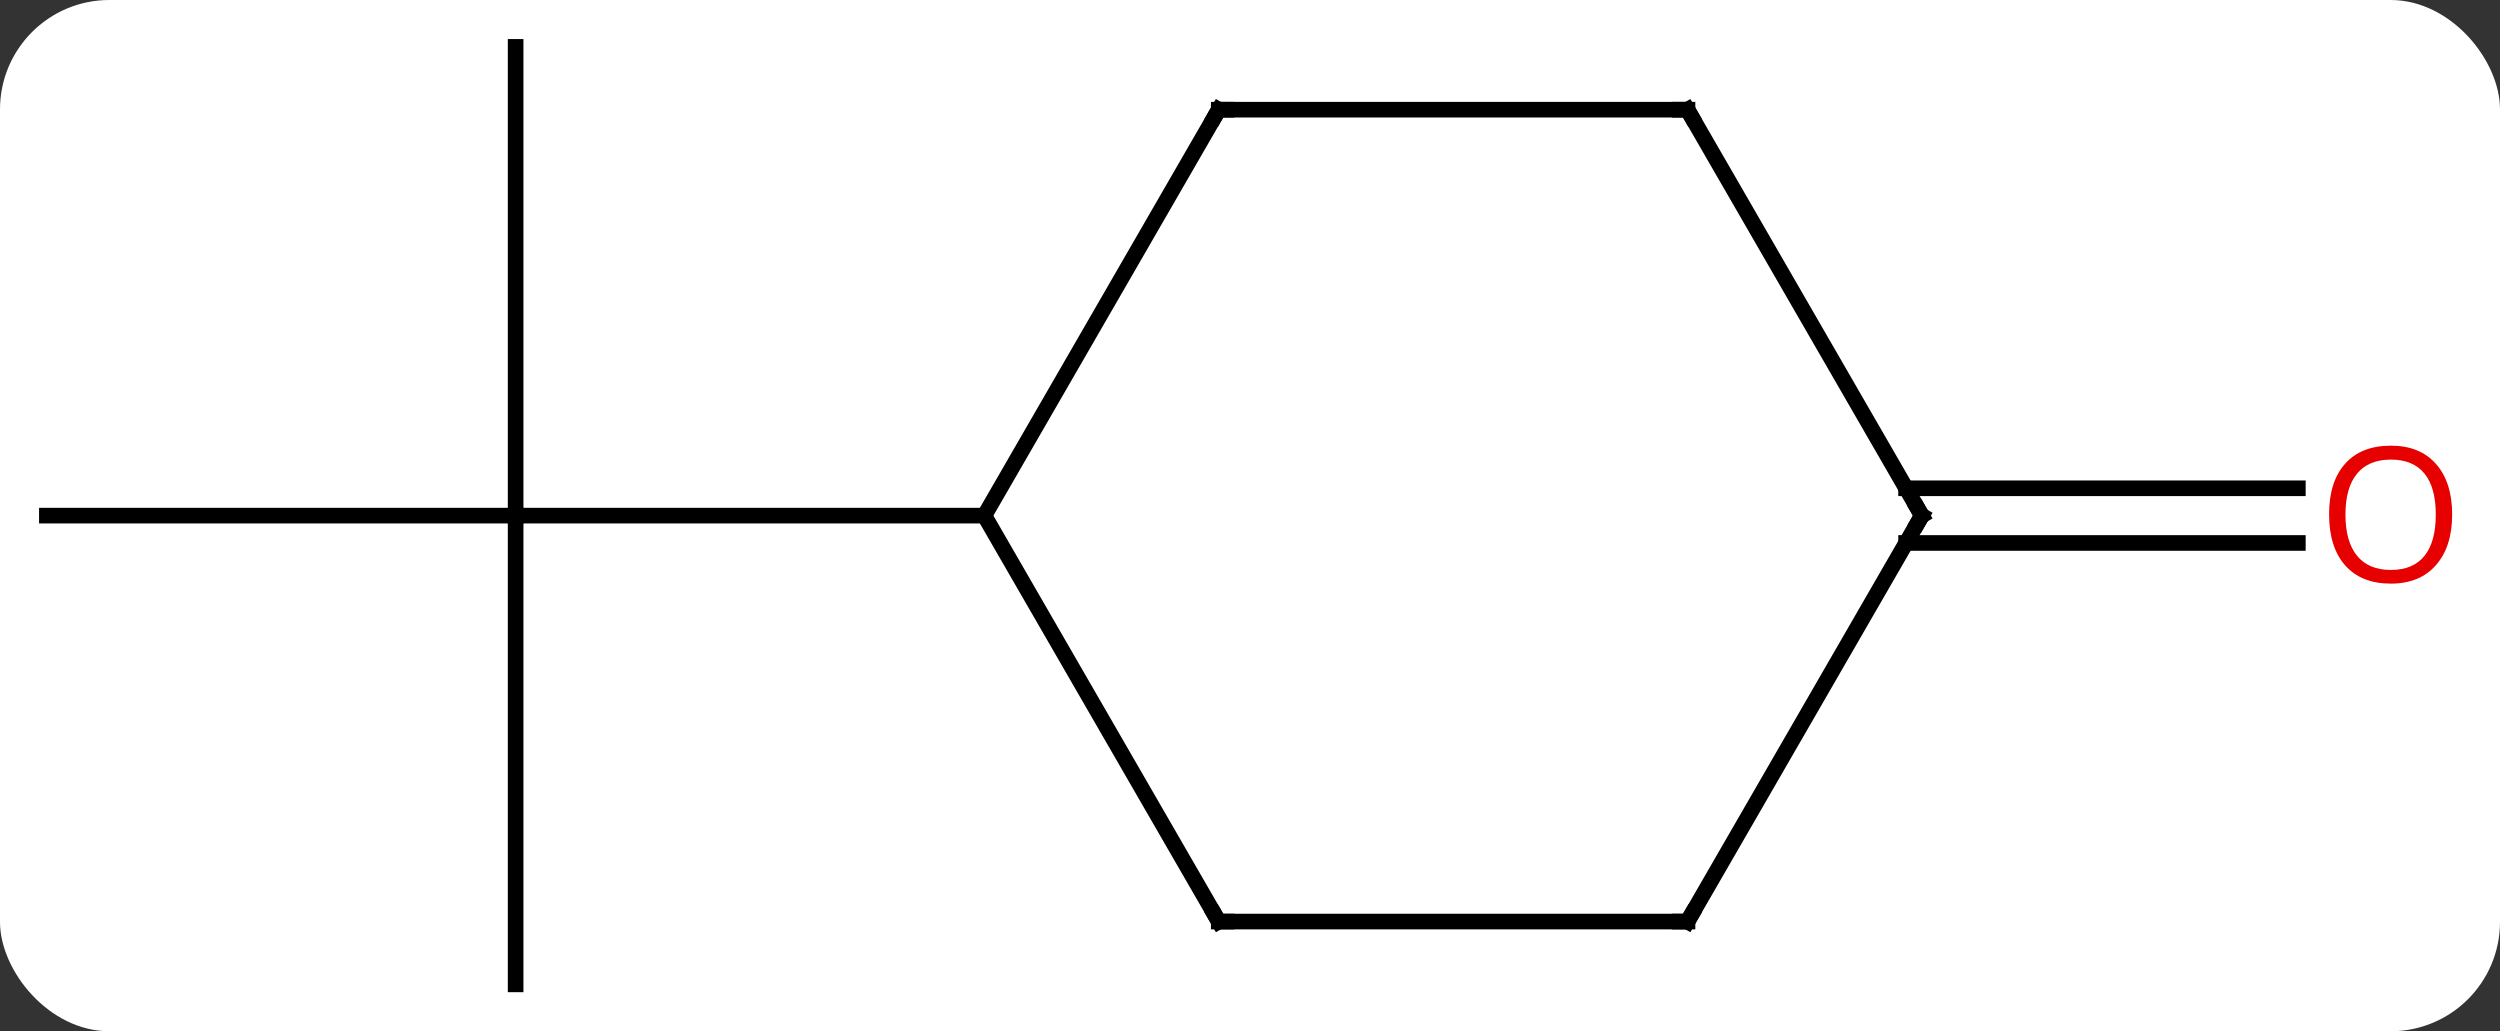 <svg width="160" viewBox="0 0 160 66" style="fill-opacity:1; color-rendering:auto; color-interpolation:auto; text-rendering:auto; stroke:black; stroke-linecap:square; stroke-miterlimit:10; shape-rendering:auto; stroke-opacity:1; fill:black; stroke-dasharray:none; font-weight:normal; stroke-width:1; font-family:'Open Sans'; font-style:normal; stroke-linejoin:miter; font-size:12; stroke-dashoffset:0; image-rendering:auto;" height="66" class="cas-substance-image" xmlns:xlink="http://www.w3.org/1999/xlink" xmlns="http://www.w3.org/2000/svg"><rect x="0" y="0" width="160" height="66" fill="#333333" stroke="none"/><svg class="cas-substance-single-component"><rect y="0" x="0" width="160" stroke="none" ry="7" rx="7" height="66" fill="white" class="cas-substance-group"/><svg y="0" x="0" width="160" viewBox="0 0 160 66" style="fill:black;" height="66" class="cas-substance-single-component-image"><svg><g><g transform="translate(78,33)" style="text-rendering:geometricPrecision; color-rendering:optimizeQuality; color-interpolation:linearRGB; stroke-linecap:butt; image-rendering:optimizeQuality;"><line y2="30" y1="0" x2="-45" x1="-45" style="fill:none;"/><line y2="0" y1="0" x2="-75" x1="-45" style="fill:none;"/><line y2="-30" y1="0" x2="-45" x1="-45" style="fill:none;"/><line y2="0" y1="0" x2="-15" x1="-45" style="fill:none;"/><line y2="-1.75" y1="-1.75" x2="43.99" x1="69.062" style="fill:none;"/><line y2="1.75" y1="1.75" x2="43.99" x1="69.062" style="fill:none;"/><line y2="-25.98" y1="0" x2="0" x1="-15" style="fill:none;"/><line y2="25.98" y1="0" x2="0" x1="-15" style="fill:none;"/><line y2="-25.98" y1="-25.98" x2="30" x1="0" style="fill:none;"/><line y2="25.98" y1="25.98" x2="30" x1="0" style="fill:none;"/><line y2="0" y1="-25.98" x2="45" x1="30" style="fill:none;"/><line y2="0" y1="25.98" x2="45" x1="30" style="fill:none;"/></g><g transform="translate(78,33)" style="fill:rgb(230,0,0); text-rendering:geometricPrecision; color-rendering:optimizeQuality; image-rendering:optimizeQuality; font-family:'Open Sans'; stroke:rgb(230,0,0); color-interpolation:linearRGB;"><path style="stroke:none;" d="M78.938 -0.07 Q78.938 1.992 77.898 3.172 Q76.859 4.352 75.016 4.352 Q73.125 4.352 72.094 3.188 Q71.062 2.023 71.062 -0.086 Q71.062 -2.18 72.094 -3.328 Q73.125 -4.477 75.016 -4.477 Q76.875 -4.477 77.906 -3.305 Q78.938 -2.133 78.938 -0.07 ZM72.109 -0.07 Q72.109 1.664 72.852 2.57 Q73.594 3.477 75.016 3.477 Q76.438 3.477 77.164 2.578 Q77.891 1.68 77.891 -0.07 Q77.891 -1.805 77.164 -2.695 Q76.438 -3.586 75.016 -3.586 Q73.594 -3.586 72.852 -2.688 Q72.109 -1.789 72.109 -0.07 Z"/></g><g transform="translate(78,33)" style="stroke-linecap:butt; text-rendering:geometricPrecision; color-rendering:optimizeQuality; image-rendering:optimizeQuality; font-family:'Open Sans'; color-interpolation:linearRGB; stroke-miterlimit:5;"><path style="fill:none;" d="M-0.25 -25.547 L0 -25.98 L0.5 -25.98"/><path style="fill:none;" d="M-0.25 25.547 L0 25.98 L0.5 25.98"/><path style="fill:none;" d="M29.5 -25.98 L30 -25.98 L30.25 -25.547"/><path style="fill:none;" d="M29.5 25.98 L30 25.98 L30.25 25.547"/><path style="fill:none;" d="M44.75 -0.433 L45 0 L44.75 0.433"/></g></g></svg></svg></svg></svg>